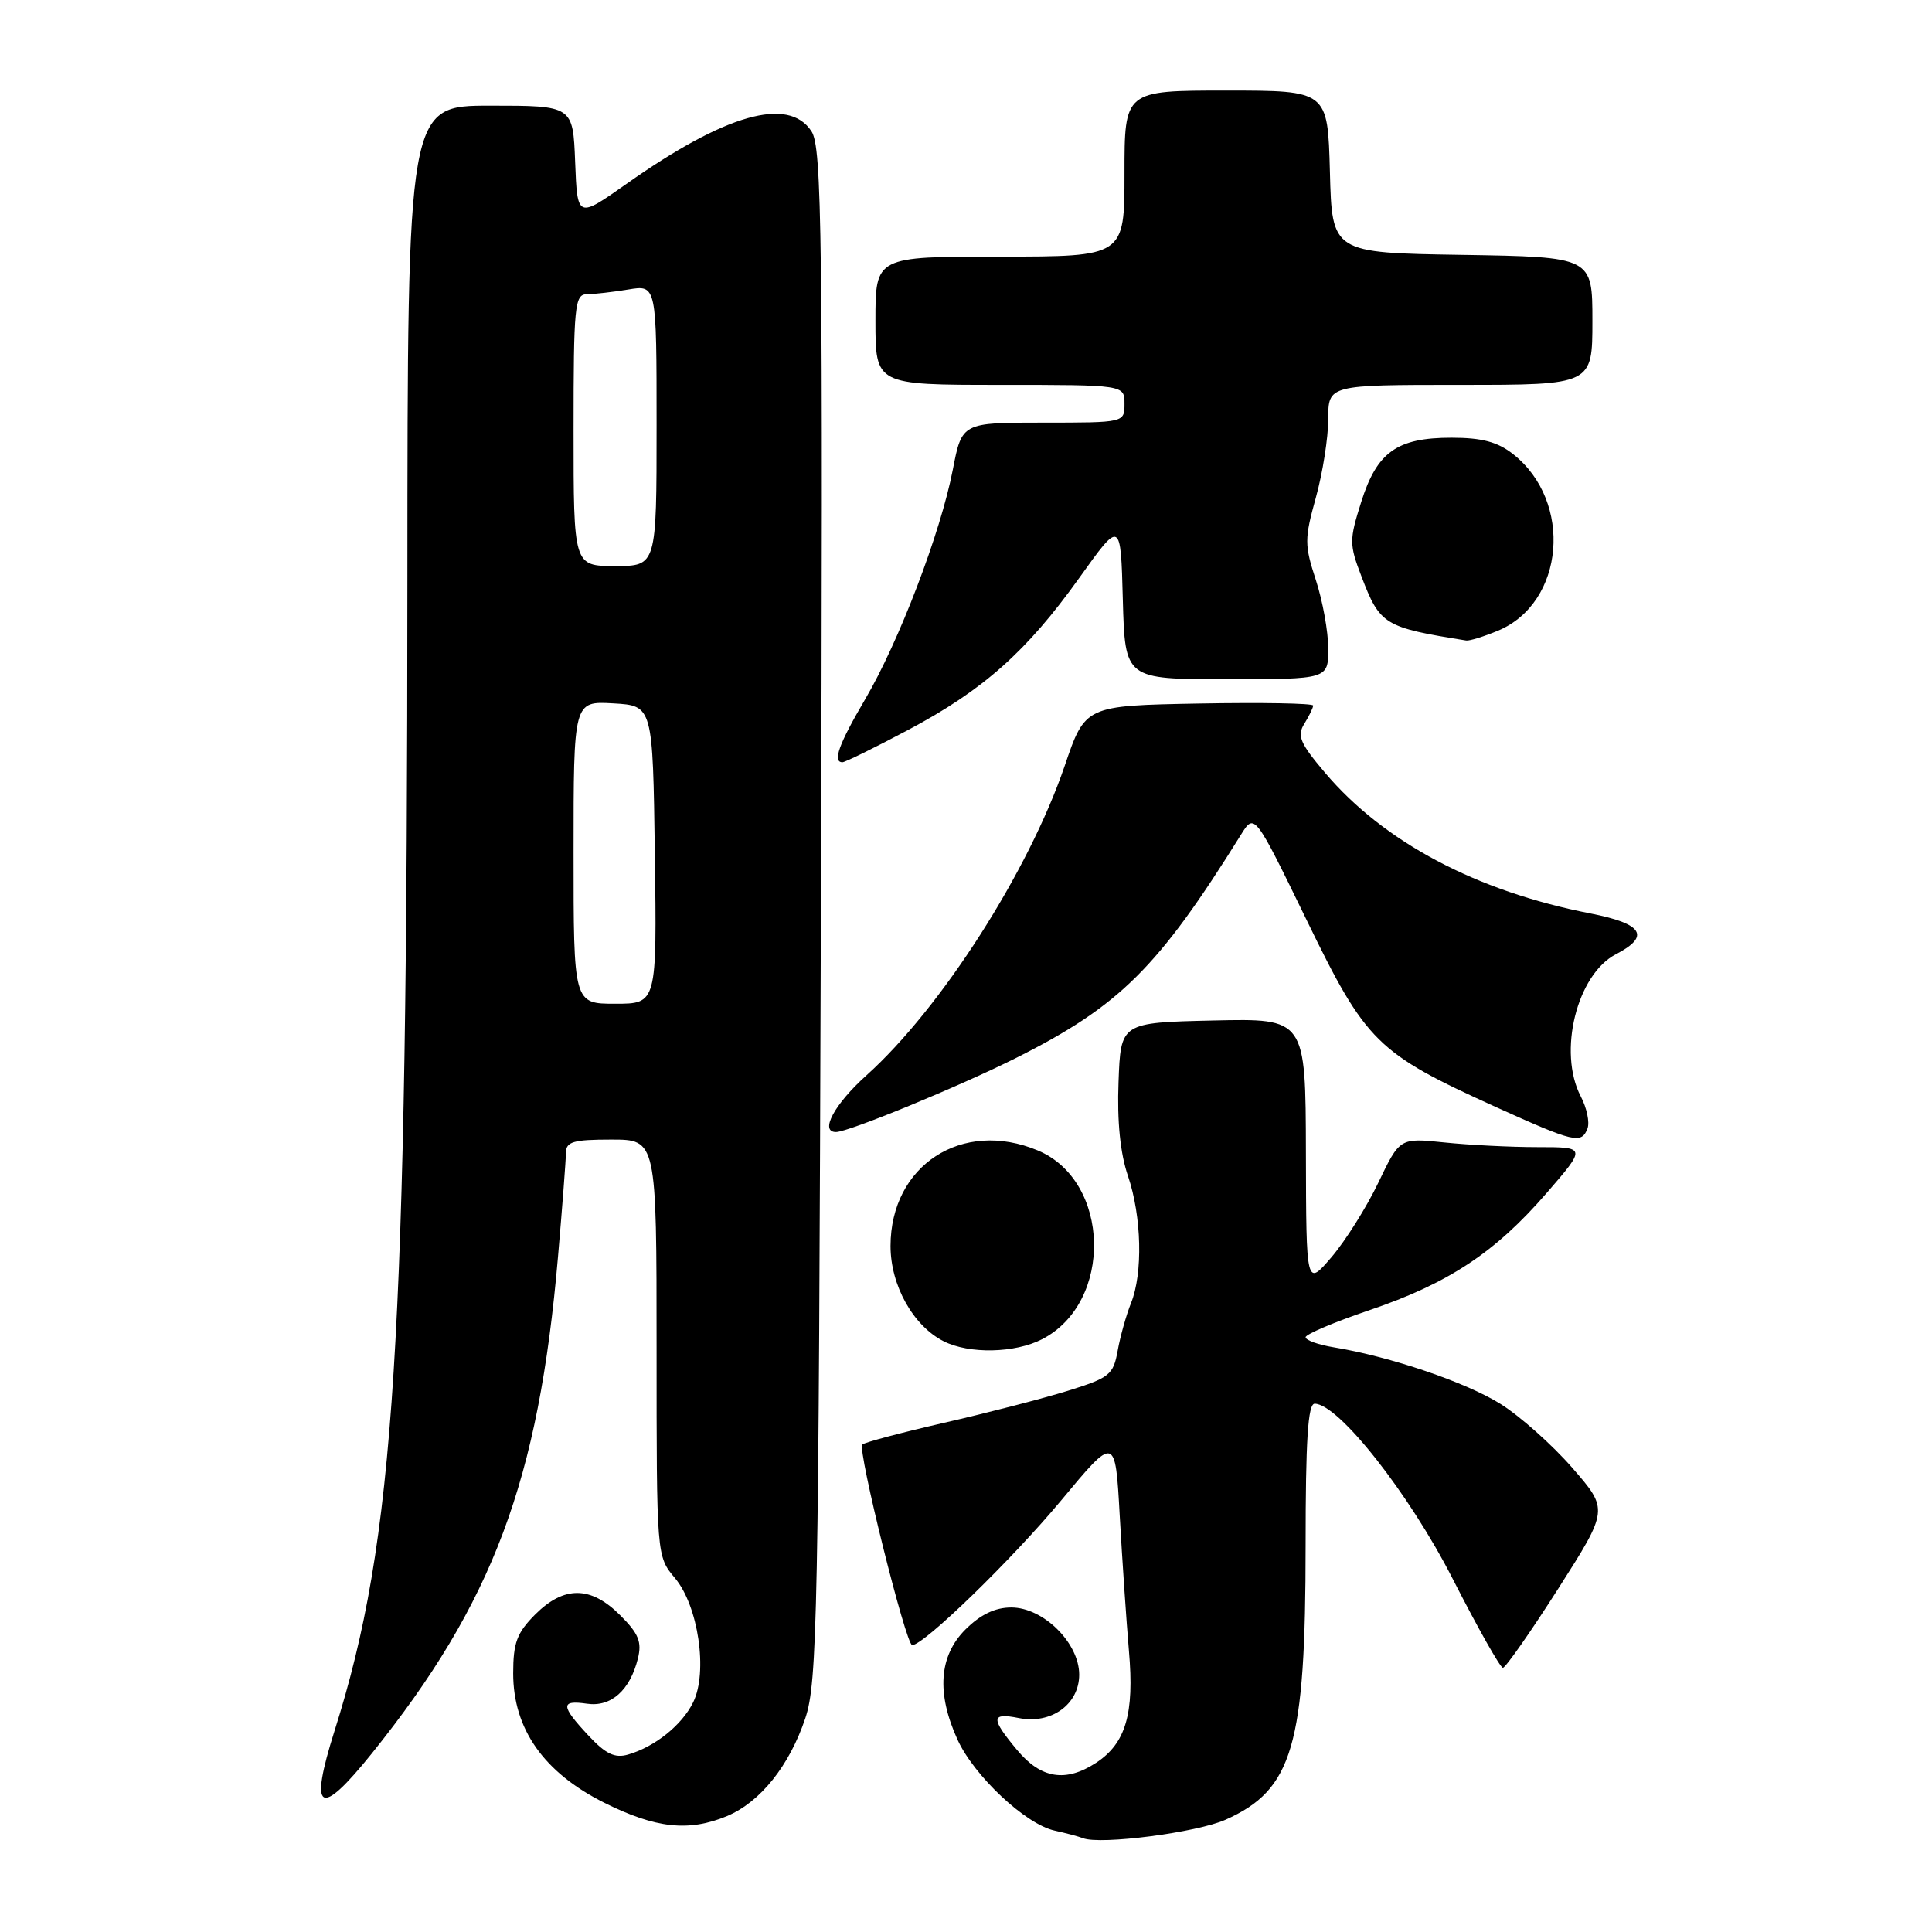<?xml version="1.0" encoding="UTF-8" standalone="no"?>
<!DOCTYPE svg PUBLIC "-//W3C//DTD SVG 1.1//EN" "http://www.w3.org/Graphics/SVG/1.1/DTD/svg11.dtd" >
<svg xmlns="http://www.w3.org/2000/svg" xmlns:xlink="http://www.w3.org/1999/xlink" version="1.1" viewBox="0 0 256 256">
 <g >
 <path fill="currentColor"
d=" M 162.40 241.12 C 171.31 237.14 173.00 231.35 173.00 204.79 C 173.00 190.83 173.31 186.00 174.20 186.00 C 177.35 186.00 186.71 197.87 192.51 209.24 C 195.80 215.69 198.79 220.98 199.14 220.99 C 199.49 220.99 202.79 216.28 206.47 210.51 C 213.15 200.03 213.15 200.03 208.33 194.49 C 205.67 191.44 201.39 187.63 198.81 186.02 C 194.22 183.15 184.19 179.75 176.75 178.53 C 174.69 178.19 173.00 177.59 173.00 177.19 C 173.00 176.80 176.81 175.18 181.47 173.60 C 191.94 170.04 198.09 165.98 204.92 158.10 C 210.20 152.00 210.20 152.00 203.75 152.00 C 200.20 152.00 194.64 151.72 191.39 151.38 C 185.48 150.77 185.48 150.77 182.64 156.70 C 181.08 159.96 178.29 164.40 176.44 166.57 C 173.08 170.50 173.08 170.50 173.04 152.72 C 173.00 134.94 173.00 134.94 160.75 135.22 C 148.50 135.50 148.50 135.50 148.21 143.39 C 148.01 148.60 148.44 152.83 149.46 155.82 C 151.28 161.17 151.46 168.73 149.86 172.68 C 149.24 174.23 148.44 177.06 148.10 178.96 C 147.52 182.17 147.04 182.56 141.49 184.29 C 138.20 185.31 130.83 187.22 125.13 188.52 C 119.43 189.83 114.53 191.13 114.26 191.41 C 113.59 192.08 120.04 218.00 120.87 217.99 C 122.45 217.95 134.03 206.71 140.57 198.86 C 147.78 190.18 147.78 190.18 148.37 200.84 C 148.70 206.70 149.25 214.77 149.59 218.77 C 150.32 227.09 149.17 231.00 145.24 233.58 C 141.22 236.21 137.94 235.69 134.79 231.91 C 131.25 227.67 131.28 226.91 134.99 227.65 C 139.28 228.51 143.00 225.84 143.00 221.90 C 143.00 217.70 138.25 213.00 134.00 213.00 C 131.85 213.00 129.92 213.93 127.92 215.92 C 124.42 219.42 124.07 224.35 126.87 230.50 C 129.06 235.31 135.88 241.71 139.72 242.56 C 141.25 242.90 142.95 243.35 143.50 243.57 C 145.79 244.48 158.61 242.82 162.40 241.12 Z  M 96.33 240.64 C 100.73 238.80 104.59 233.99 106.70 227.70 C 108.31 222.91 108.47 214.43 108.77 121.14 C 109.06 30.44 108.92 19.53 107.52 17.39 C 104.47 12.74 96.10 15.12 83.00 24.37 C 76.50 28.95 76.50 28.95 76.21 21.48 C 75.92 14.00 75.92 14.00 64.96 14.00 C 54.00 14.00 54.00 14.00 53.98 76.75 C 53.96 178.64 52.36 203.94 44.33 229.34 C 40.92 240.15 42.31 240.99 49.27 232.34 C 65.32 212.37 71.38 196.22 73.94 166.50 C 74.51 159.90 74.98 153.71 74.99 152.75 C 75.00 151.28 75.96 151.00 81.00 151.00 C 87.00 151.00 87.00 151.00 87.00 178.61 C 87.00 206.21 87.00 206.21 89.43 209.10 C 92.53 212.78 93.82 221.55 91.85 225.56 C 90.37 228.58 86.78 231.46 83.22 232.49 C 81.47 233.00 80.26 232.42 77.97 229.97 C 74.28 226.02 74.25 225.24 77.77 225.75 C 80.96 226.22 83.47 223.99 84.52 219.78 C 85.07 217.57 84.63 216.47 82.18 214.03 C 78.28 210.13 74.75 210.10 70.92 213.92 C 68.49 216.36 68.00 217.67 68.00 221.73 C 68.00 229.10 72.06 234.87 80.06 238.87 C 86.87 242.27 91.27 242.75 96.33 240.64 Z  M 138.09 177.45 C 147.54 172.57 147.16 156.47 137.51 152.44 C 127.49 148.25 118.01 154.41 118.00 165.10 C 118.00 170.31 120.99 175.67 125.03 177.72 C 128.42 179.44 134.49 179.31 138.09 177.45 Z  M 210.35 149.53 C 210.66 148.72 210.26 146.81 209.46 145.28 C 206.39 139.40 208.94 129.12 214.12 126.44 C 218.73 124.05 217.70 122.40 210.75 121.04 C 195.64 118.10 183.37 111.59 175.58 102.40 C 172.25 98.47 171.84 97.49 172.83 95.90 C 173.47 94.87 174.00 93.78 174.00 93.49 C 174.00 93.19 167.20 93.07 158.90 93.22 C 143.79 93.50 143.79 93.50 141.07 101.50 C 136.30 115.47 124.71 133.58 114.84 142.46 C 110.56 146.30 108.57 150.00 110.77 150.00 C 112.44 150.00 127.18 143.93 134.68 140.16 C 148.37 133.28 153.47 128.21 164.43 110.61 C 166.23 107.72 166.23 107.72 173.12 121.88 C 181.02 138.14 182.42 139.52 198.24 146.70 C 208.61 151.39 209.55 151.61 210.35 149.53 Z  M 120.28 96.75 C 130.29 91.44 136.01 86.36 143.02 76.56 C 148.50 68.89 148.50 68.89 148.78 79.45 C 149.07 90.00 149.07 90.00 162.53 90.00 C 176.00 90.00 176.00 90.00 176.00 85.94 C 176.00 83.70 175.26 79.62 174.36 76.86 C 172.84 72.20 172.84 71.41 174.36 65.93 C 175.26 62.69 176.00 58.00 176.00 55.52 C 176.00 51.00 176.00 51.00 193.50 51.00 C 211.00 51.00 211.00 51.00 211.00 42.52 C 211.00 34.05 211.00 34.05 193.75 33.77 C 176.50 33.50 176.50 33.50 176.22 22.75 C 175.93 12.00 175.93 12.00 162.47 12.00 C 149.00 12.00 149.00 12.00 149.00 23.00 C 149.00 34.00 149.00 34.00 132.50 34.00 C 116.00 34.00 116.00 34.00 116.00 42.50 C 116.00 51.00 116.00 51.00 132.50 51.00 C 149.00 51.00 149.00 51.00 149.00 53.50 C 149.00 56.00 149.00 56.00 138.23 56.00 C 127.46 56.00 127.46 56.00 126.25 62.25 C 124.63 70.60 119.10 85.07 114.63 92.67 C 111.15 98.59 110.28 101.00 111.63 101.00 C 111.98 101.00 115.87 99.09 120.28 96.75 Z  M 198.51 83.56 C 207.33 79.87 208.47 66.45 200.49 60.17 C 198.43 58.55 196.36 58.00 192.33 58.00 C 185.10 58.00 182.45 59.89 180.36 66.54 C 178.78 71.54 178.78 72.14 180.39 76.35 C 182.85 82.80 183.39 83.13 194.28 84.87 C 194.71 84.94 196.61 84.35 198.51 83.56 Z  M 76.00 112.95 C 76.00 92.90 76.00 92.90 81.25 93.20 C 86.50 93.50 86.50 93.50 86.77 113.25 C 87.04 133.00 87.04 133.00 81.52 133.00 C 76.00 133.00 76.00 133.00 76.00 112.95 Z  M 76.00 57.00 C 76.00 40.53 76.15 39.00 77.75 38.99 C 78.71 38.98 81.19 38.70 83.25 38.36 C 87.00 37.74 87.00 37.74 87.00 56.37 C 87.00 75.00 87.00 75.00 81.50 75.00 C 76.00 75.00 76.00 75.00 76.00 57.00 Z "/>
</g>
</svg>